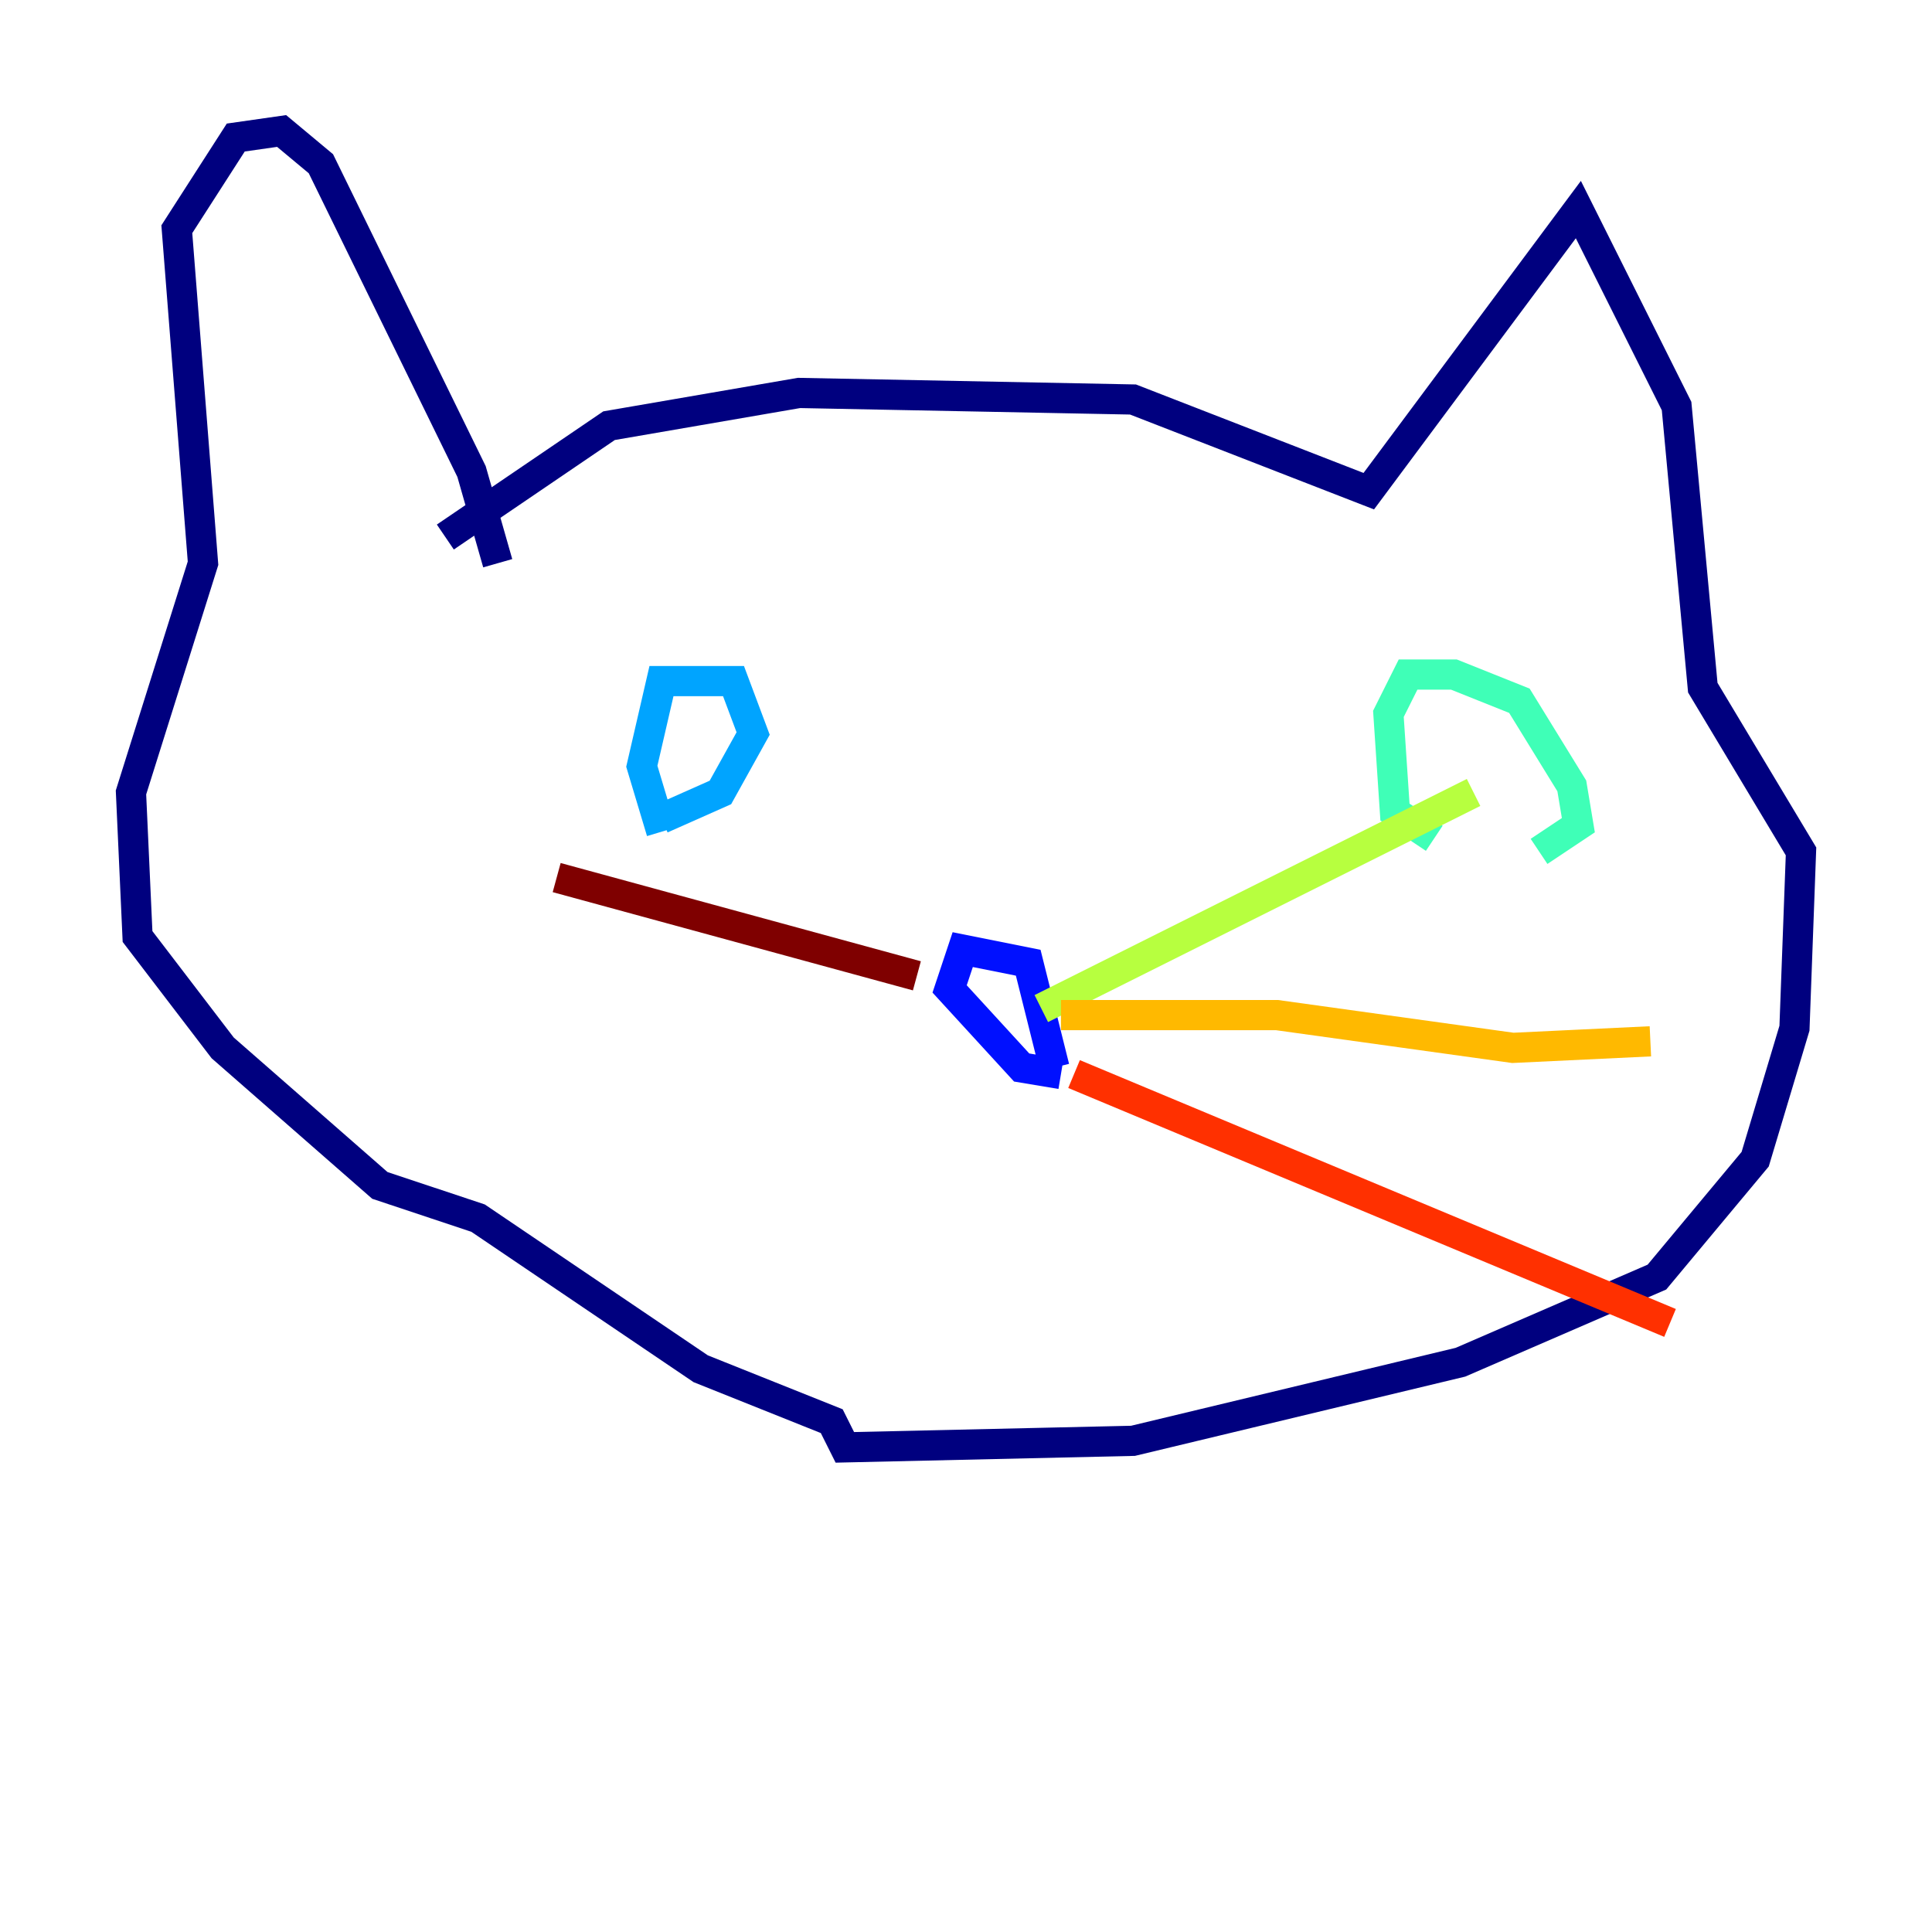 <?xml version="1.0" encoding="utf-8" ?>
<svg baseProfile="tiny" height="128" version="1.2" viewBox="0,0,128,128" width="128" xmlns="http://www.w3.org/2000/svg" xmlns:ev="http://www.w3.org/2001/xml-events" xmlns:xlink="http://www.w3.org/1999/xlink"><defs /><polyline fill="none" points="29.505,35.58 40.352,28.203 52.936,26.034 75.064,26.468 90.685,32.542 104.57,13.885 111.078,26.902 112.814,45.559 119.322,56.407 118.888,68.122 116.285,76.8 109.776,84.61 96.759,90.251 75.064,95.458 55.973,95.891 55.105,94.156 46.427,90.685 31.675,80.705 25.166,78.536 14.752,69.424 9.112,62.047 8.678,52.502 13.451,37.315 11.715,15.186 15.62,9.112 18.658,8.678 21.261,10.848 31.241,31.241 32.976,37.315" stroke="#00007f" stroke-width="2" /><polyline fill="none" points="70.291,71.159 67.688,70.725 62.915,65.519 63.783,62.915 68.122,63.783 69.858,70.725" stroke="#0010ff" stroke-width="2" /><polyline fill="none" points="43.824,55.105 42.522,50.766 43.824,45.125 48.597,45.125 49.898,48.597 47.729,52.502 43.824,54.237" stroke="#00a4ff" stroke-width="2" /><polyline fill="none" points="95.024,55.539 92.42,53.803 91.986,47.295 93.288,44.691 96.325,44.691 100.664,46.427 104.136,52.068 104.57,54.671 101.966,56.407" stroke="#3fffb7" stroke-width="2" /><polyline fill="none" points="68.99,66.82 97.627,52.502" stroke="#b7ff3f" stroke-width="2" /><polyline fill="none" points="70.291,67.254 84.61,67.254 100.231,69.424 109.342,68.99" stroke="#ffb900" stroke-width="2" /><polyline fill="none" points="71.159,71.159 110.644,87.647" stroke="#ff3000" stroke-width="2" /><polyline fill="none" points="60.746,64.651 36.881,58.142" stroke="#7f0000" stroke-width="2" /></svg>